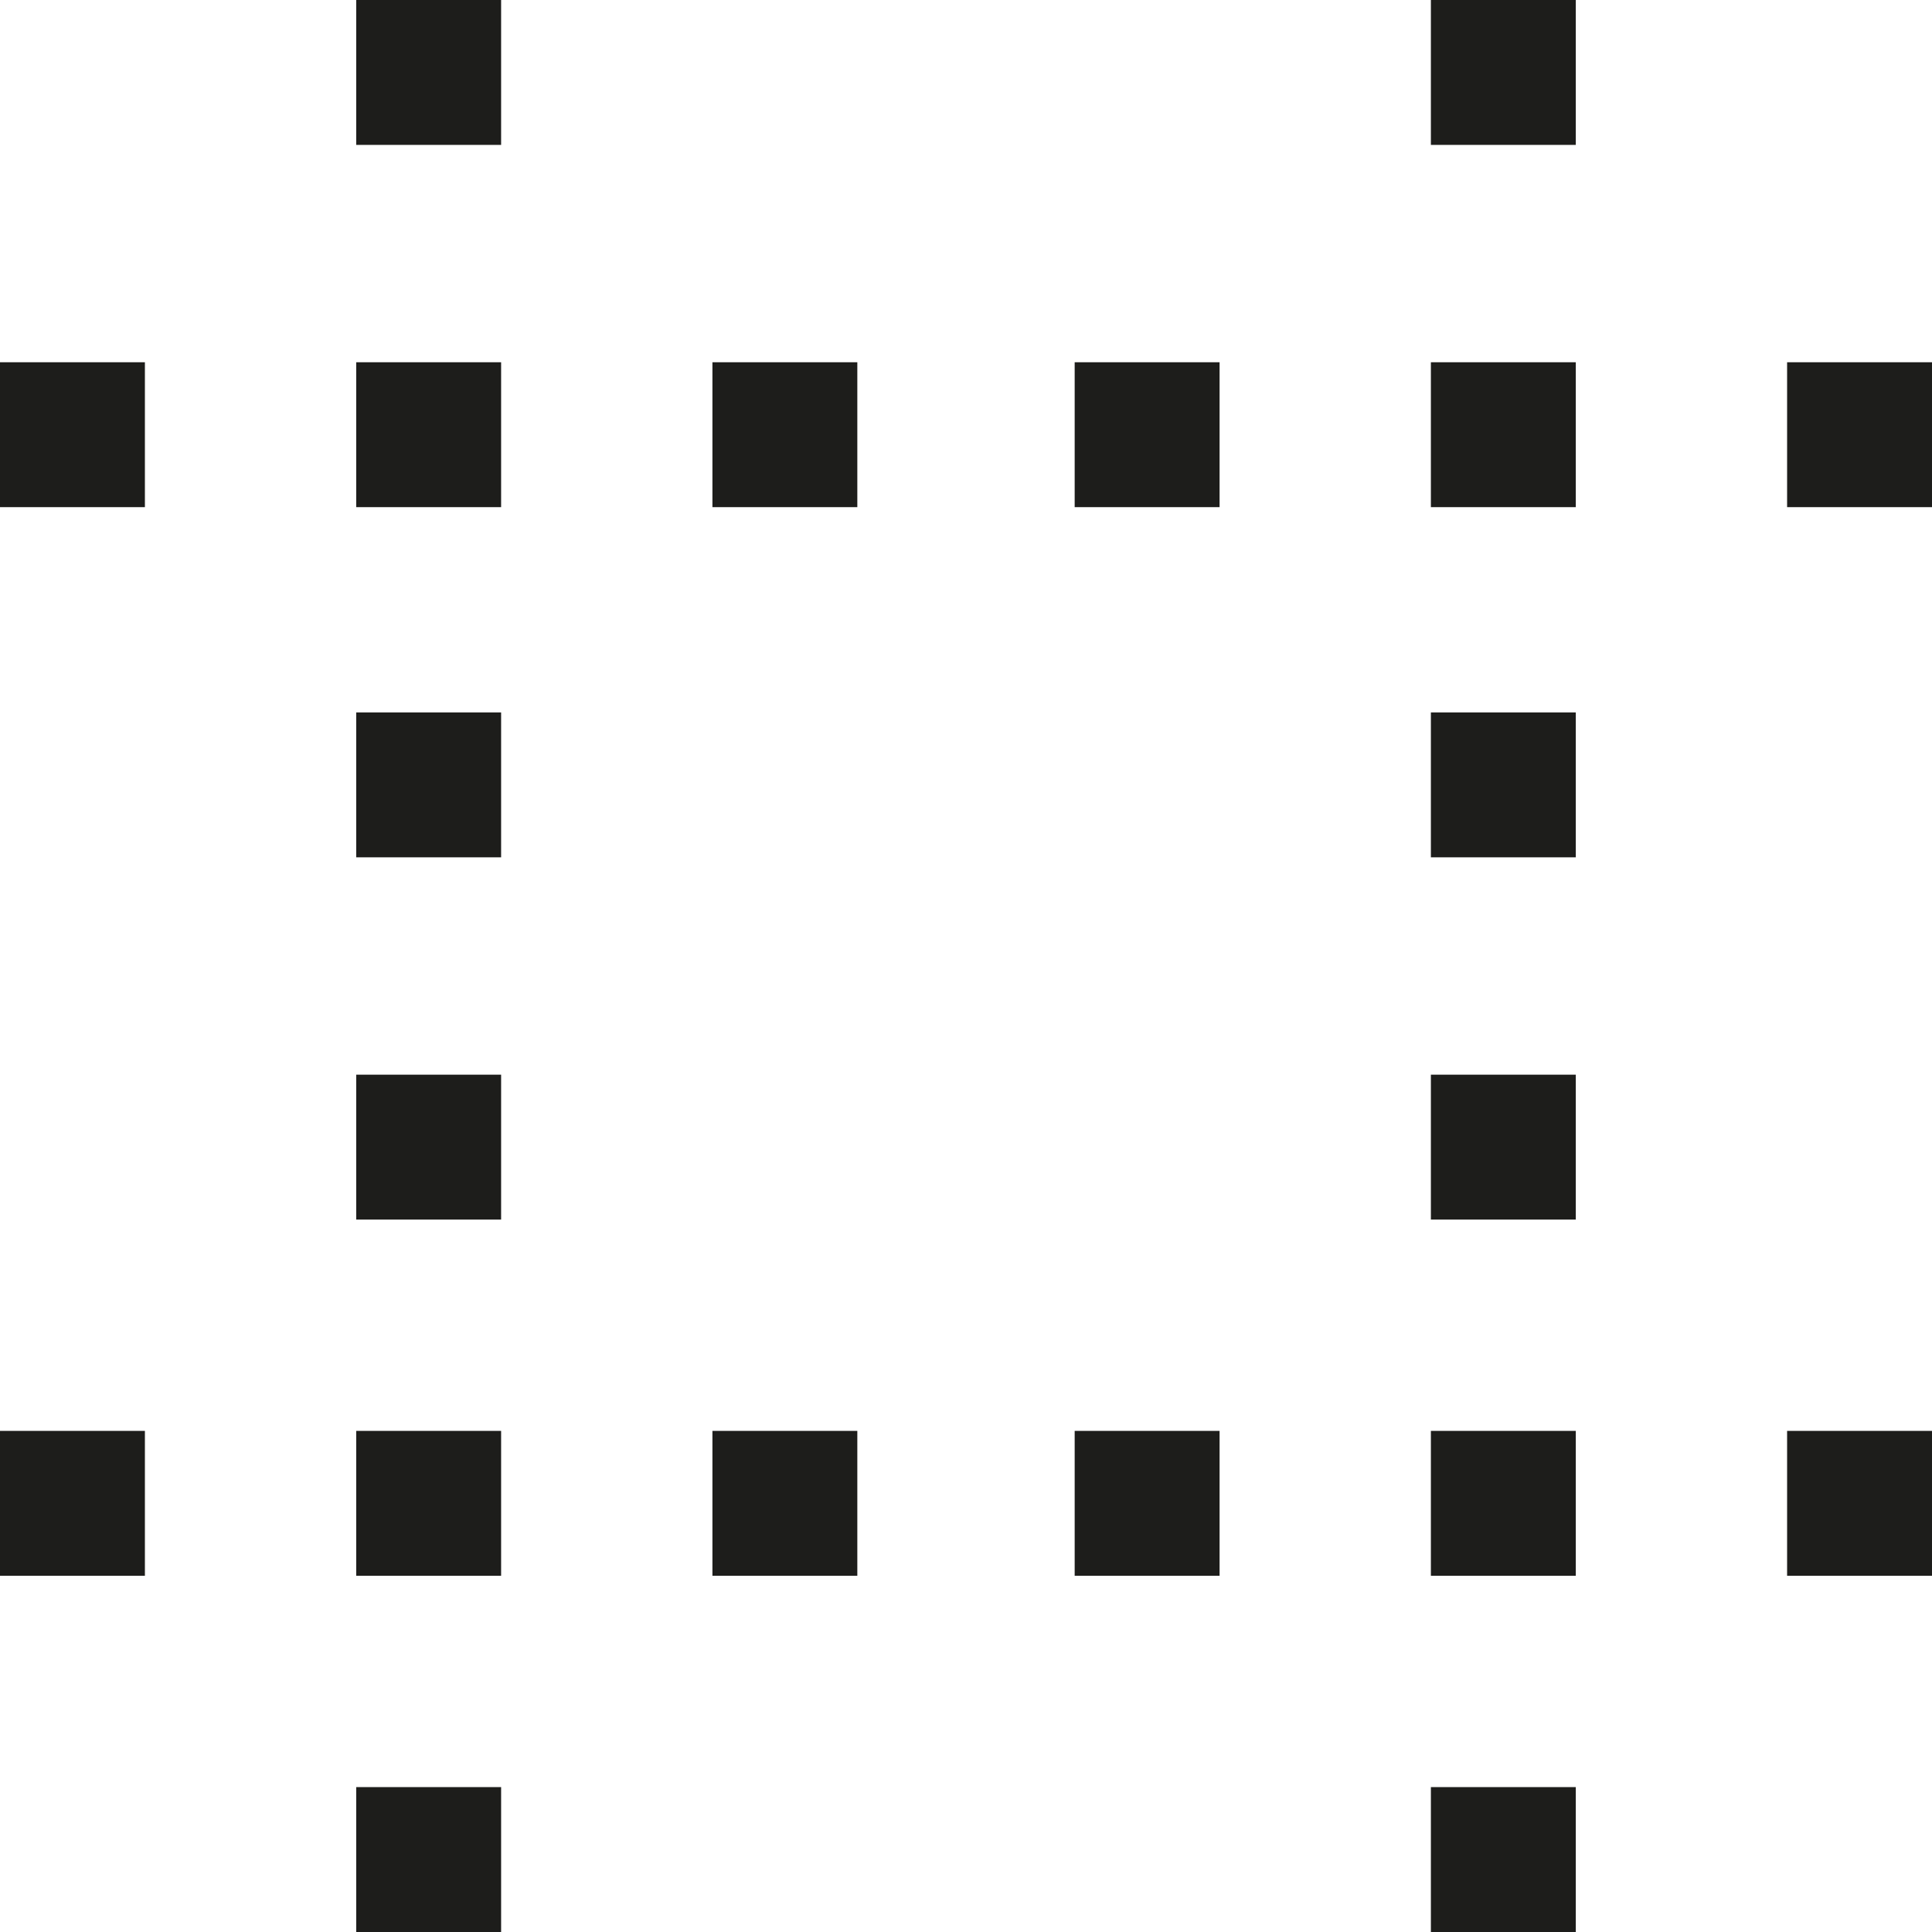<svg version="1.1" id="Calque_1" xmlns="http://www.w3.org/2000/svg" xmlns:xlink="http://www.w3.org/1999/xlink" x="0px" y="0px"
	 viewBox="0 0 32 32" style="enable-background:new 0 0 118 32;" xml:space="preserve">
<style type="text/css">
	.st0{fill:#1D1D1B;}
</style>
<rect y="6" class="st0" width="2.4" height="2.4"/>
<rect x="5.9" y="6" class="st0" width="2.4" height="2.4"/>
<rect x="11.8" y="6" class="st0" width="2.4" height="2.4"/>
<rect x="17.8" y="6" class="st0" width="2.4" height="2.4"/>
<rect x="23.7" y="6" class="st0" width="2.4" height="2.4"/>
<rect x="29.6" y="6" class="st0" width="2.4" height="2.4"/>
<rect y="23.7" class="st0" width="2.4" height="2.4"/>
<rect x="11.8" y="23.7" class="st0" width="2.4" height="2.4"/>
<rect x="17.8" y="23.7" class="st0" width="2.4" height="2.4"/>
<rect x="23.7" y="29.6" class="st0" width="2.4" height="2.4"/>
<rect x="29.6" y="23.7" class="st0" width="2.4" height="2.4"/>
<rect x="5.9" class="st0" width="2.4" height="2.4"/>
<rect x="23.7" class="st0" width="2.4" height="2.4"/>
<rect x="5.9" y="11.8" class="st0" width="2.4" height="2.4"/>
<rect x="5.9" y="17.8" class="st0" width="2.4" height="2.4"/>
<rect x="5.9" y="23.7" class="st0" width="2.4" height="2.4"/>
<rect x="5.9" y="29.6" class="st0" width="2.4" height="2.4"/>
<rect x="23.7" y="11.8" class="st0" width="2.4" height="2.4"/>
<rect x="23.7" y="17.8" class="st0" width="2.4" height="2.4"/>
<rect x="23.7" y="23.7" class="st0" width="2.4" height="2.4"/>
</svg>
